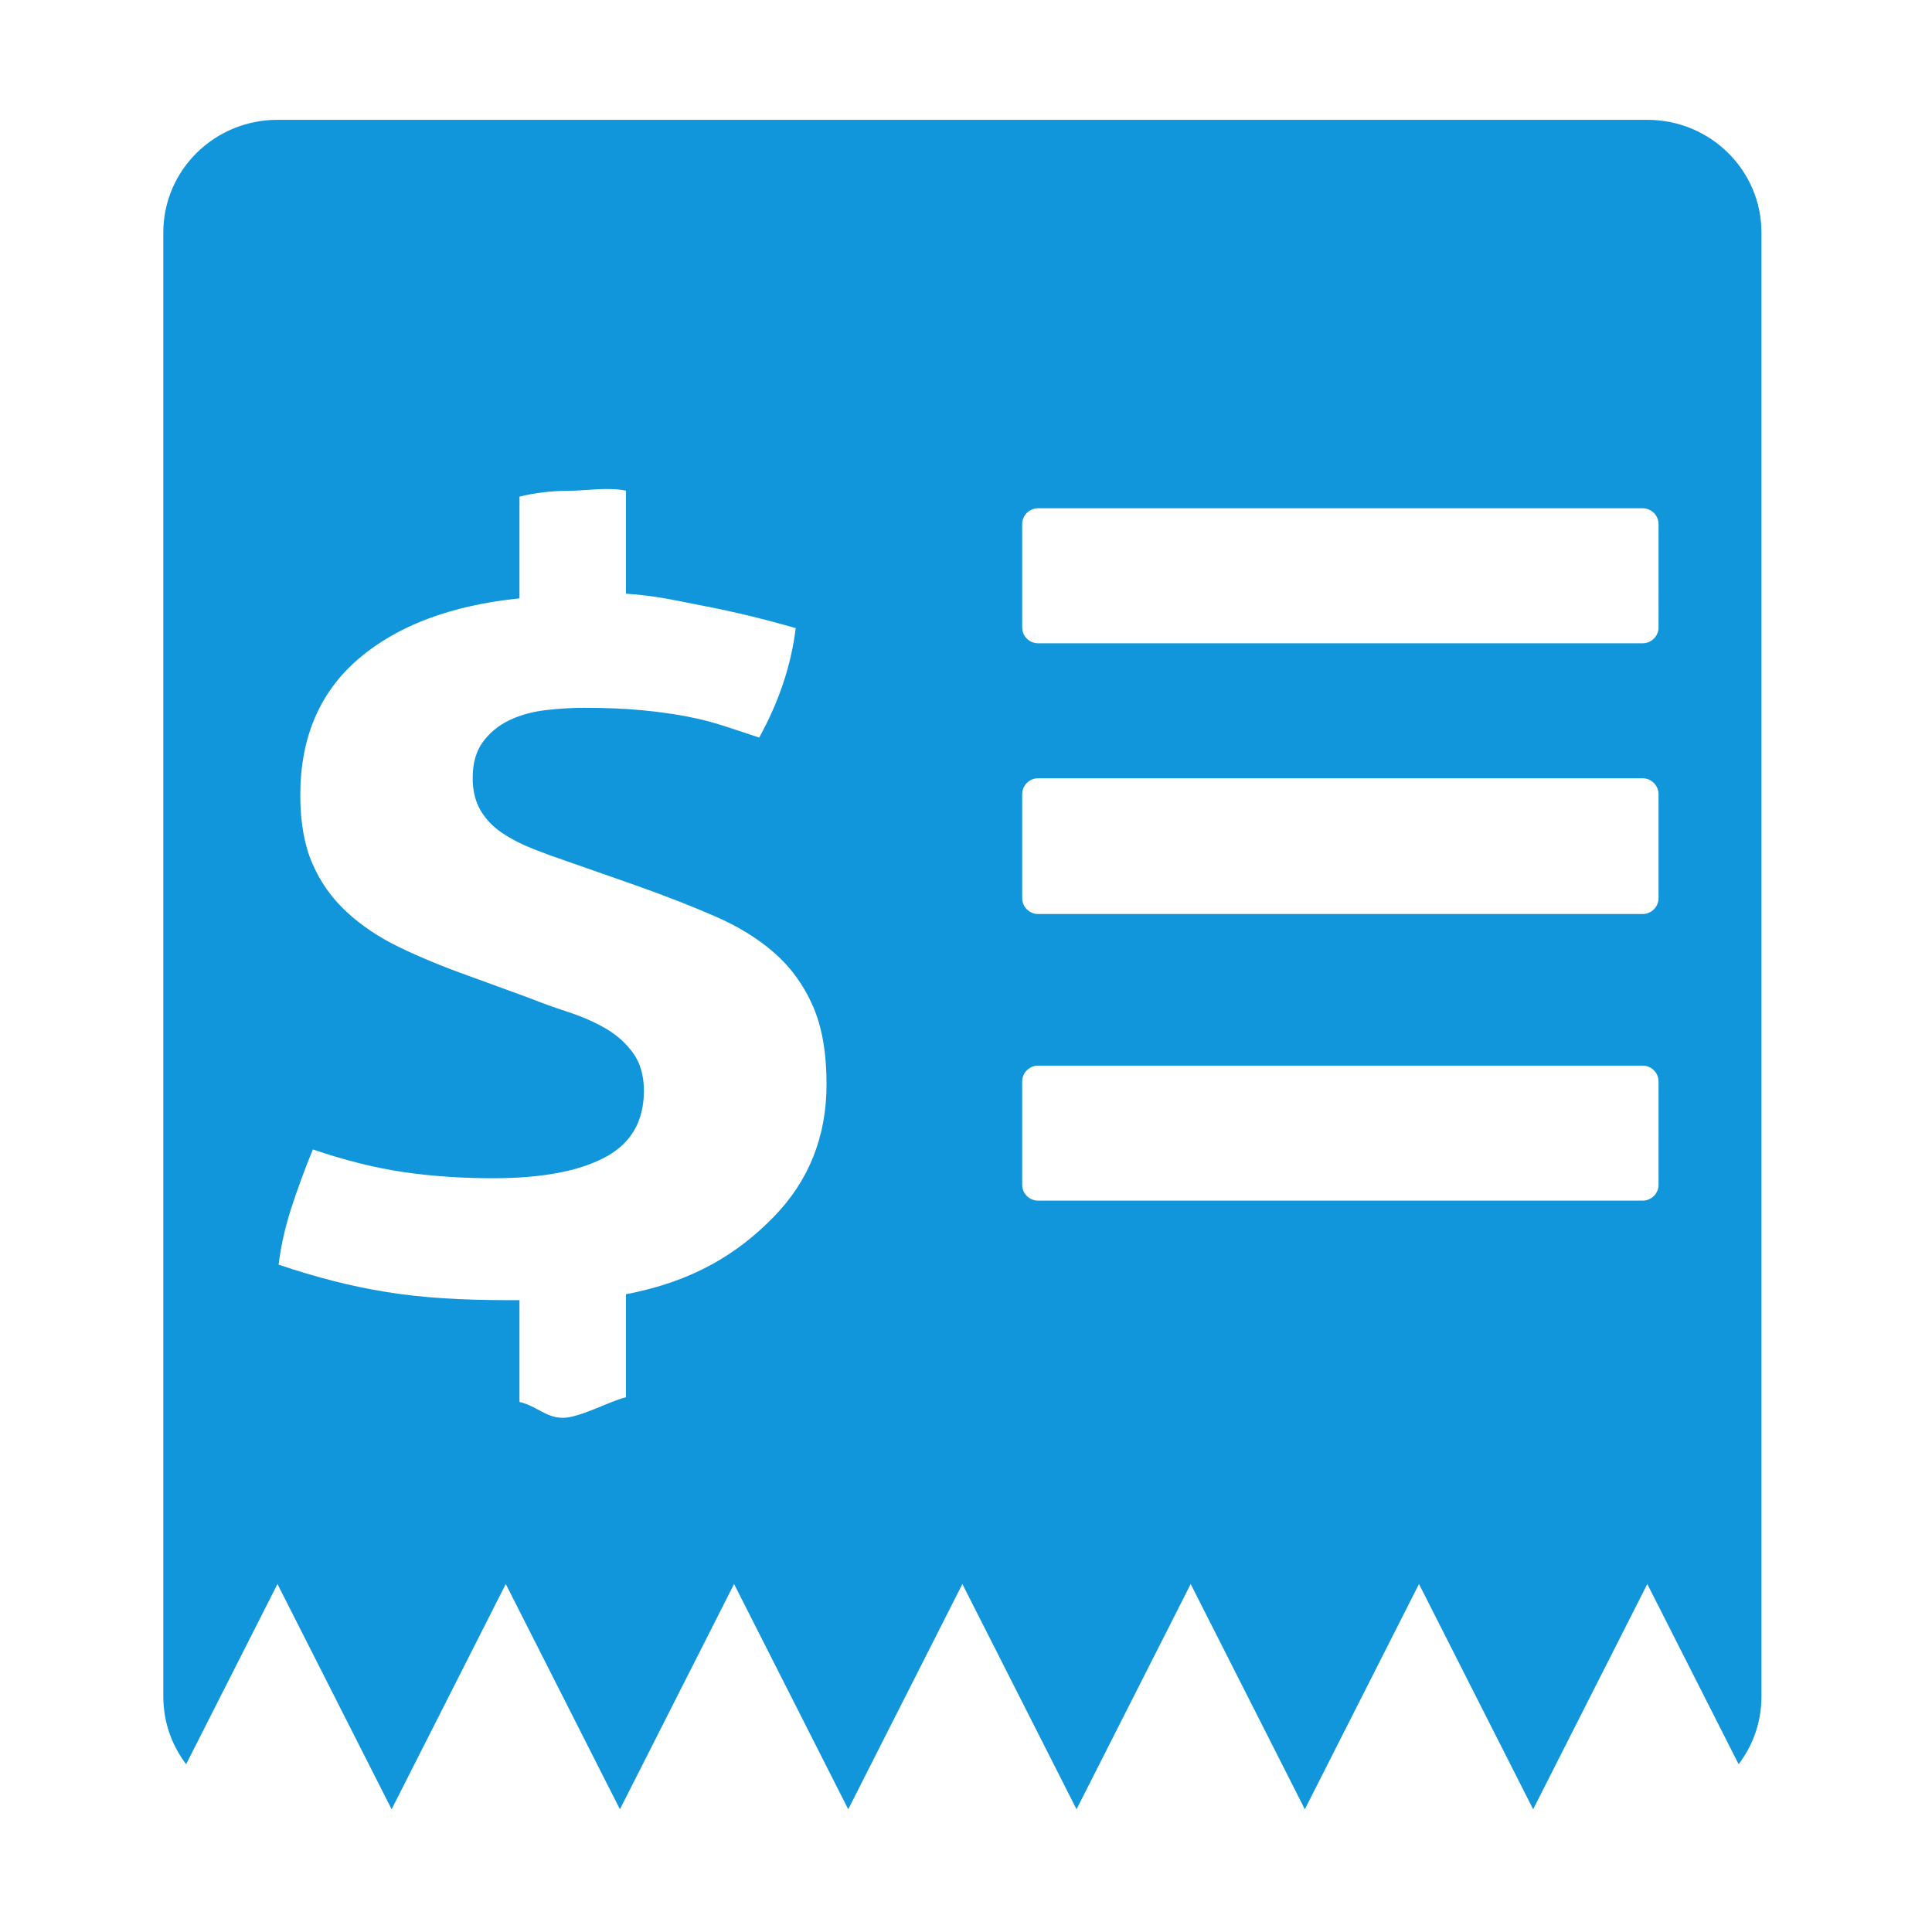 <?xml version="1.0" standalone="no"?><!DOCTYPE svg PUBLIC "-//W3C//DTD SVG 1.1//EN" "http://www.w3.org/Graphics/SVG/1.1/DTD/svg11.dtd"><svg t="1526551026509" class="icon" style="" viewBox="0 0 1024 1024" version="1.1" xmlns="http://www.w3.org/2000/svg" p-id="3021" xmlns:xlink="http://www.w3.org/1999/xlink" width="200" height="200"><defs><style type="text/css"></style></defs><path d="M873.101 63.508 147.061 63.508c-33.413 0-60.501 26.729-60.501 59.697l0 776.056c0 13.441 4.504 25.841 12.1 35.818l48.401-95.516 60.504 119.393 60.502-119.393 60.505 119.393 60.501-119.393 60.505 119.393 60.5-119.393 60.507 119.393 60.501-119.393 60.505 119.393 60.502-119.393 60.505 119.393 60.503-119.393 48.404 95.517c7.596-9.977 12.099-22.378 12.099-35.819L933.604 123.205C933.604 90.237 906.52 63.508 873.101 63.508zM409.95 645.102c-18.76 19.171-42.296 34.074-78.19 40.858l0 54.599c-8.471 2.032-24.572 10.918-33.437 10.918-8.877 0-14.128-6.379-22.996-8.42l0-53.937-4.84 0c-13.311 0-25.214-0.343-35.695-1.019-10.494-0.683-20.478-1.777-29.951-3.308-9.482-1.527-18.861-3.473-28.134-5.851-9.284-2.366-18.966-5.257-29.041-8.651 1.211-9.833 3.421-19.758 6.656-29.766 3.224-10.003 7.052-20.435 11.496-31.299 16.94 5.775 32.87 9.757 47.8 11.962 14.915 2.205 30.853 3.304 47.797 3.304 25.411 0 45.073-3.643 58.99-10.939 13.916-7.29 20.874-19.081 20.874-35.368 0-8.139-1.918-14.833-5.75-20.098-3.834-5.257-8.677-9.581-14.519-12.976-5.852-3.386-12.4-6.275-19.665-8.653-7.26-2.368-14.32-4.912-21.176-7.632l-32.065-11.707c-13.309-4.745-25.412-9.743-36.302-15.008-10.891-5.258-20.268-11.53-28.137-18.829-7.866-7.29-13.913-15.853-18.147-25.696-4.235-9.835-6.355-21.88-6.355-36.129 0-30.531 10.287-54.616 30.859-72.258 20.572-17.634 49.01-28.322 85.309-32.057l0-53.939c8.471-2.034 17.136-3.054 26.016-3.054 8.471 0 21.131-2.11 30.417-0.076l0 54.601c16.124 1.02 27.867 3.913 42.794 6.791 14.917 2.892 30.646 6.707 47.192 11.452-2.422 19.678-8.875 39.016-19.362 58.009-6.049-2.037-12.204-4.072-18.453-6.105-6.259-2.036-12.914-3.732-19.966-5.09-7.061-1.353-15.03-2.458-23.898-3.308-8.879-0.842-18.965-1.274-30.252-1.274-6.862 0-13.82 0.431-20.873 1.274-7.062 0.85-13.411 2.635-19.056 5.346-5.655 2.718-10.288 6.533-13.921 11.448-3.626 4.92-5.442 11.282-5.442 19.081 0 6.792 1.407 12.557 4.233 17.303 2.818 4.754 6.658 8.737 11.496 11.957 4.838 3.229 10.287 6.026 16.336 8.396 6.05 2.379 12.098 4.58 18.149 6.614l36.302 12.723c15.326 5.433 29.241 10.864 41.748 16.282 12.499 5.434 23.086 11.957 31.763 19.591 8.67 7.632 15.43 16.967 20.269 27.989 4.841 11.028 7.262 24.854 7.262 41.472C438.083 602.445 428.706 625.944 409.95 645.102zM879.066 627.916c0 4.666-3.781 8.447-8.448 8.447L550.218 636.363c-4.665 0-8.447-3.781-8.447-8.447l0-54.661c0-4.665 3.782-8.446 8.447-8.446l320.399 0c4.667 0 8.448 3.781 8.448 8.446L879.066 627.916zM879.066 475.981c0 4.682-3.797 8.479-8.479 8.479l-320.336 0c-4.683 0-8.479-3.796-8.479-8.479l0-54.999c0-4.683 3.796-8.479 8.479-8.479l320.336 0c4.682 0 8.479 3.796 8.479 8.479L879.066 475.981zM879.066 332.51c0 4.66-3.779 8.437-8.436 8.437L550.21 340.947c-4.659 0-8.438-3.777-8.438-8.437l0-54.68c0-4.661 3.779-8.437 8.438-8.437l320.42 0c4.657 0 8.436 3.776 8.436 8.437L879.066 332.51z" p-id="3022" fill="#1296db"></path></svg>